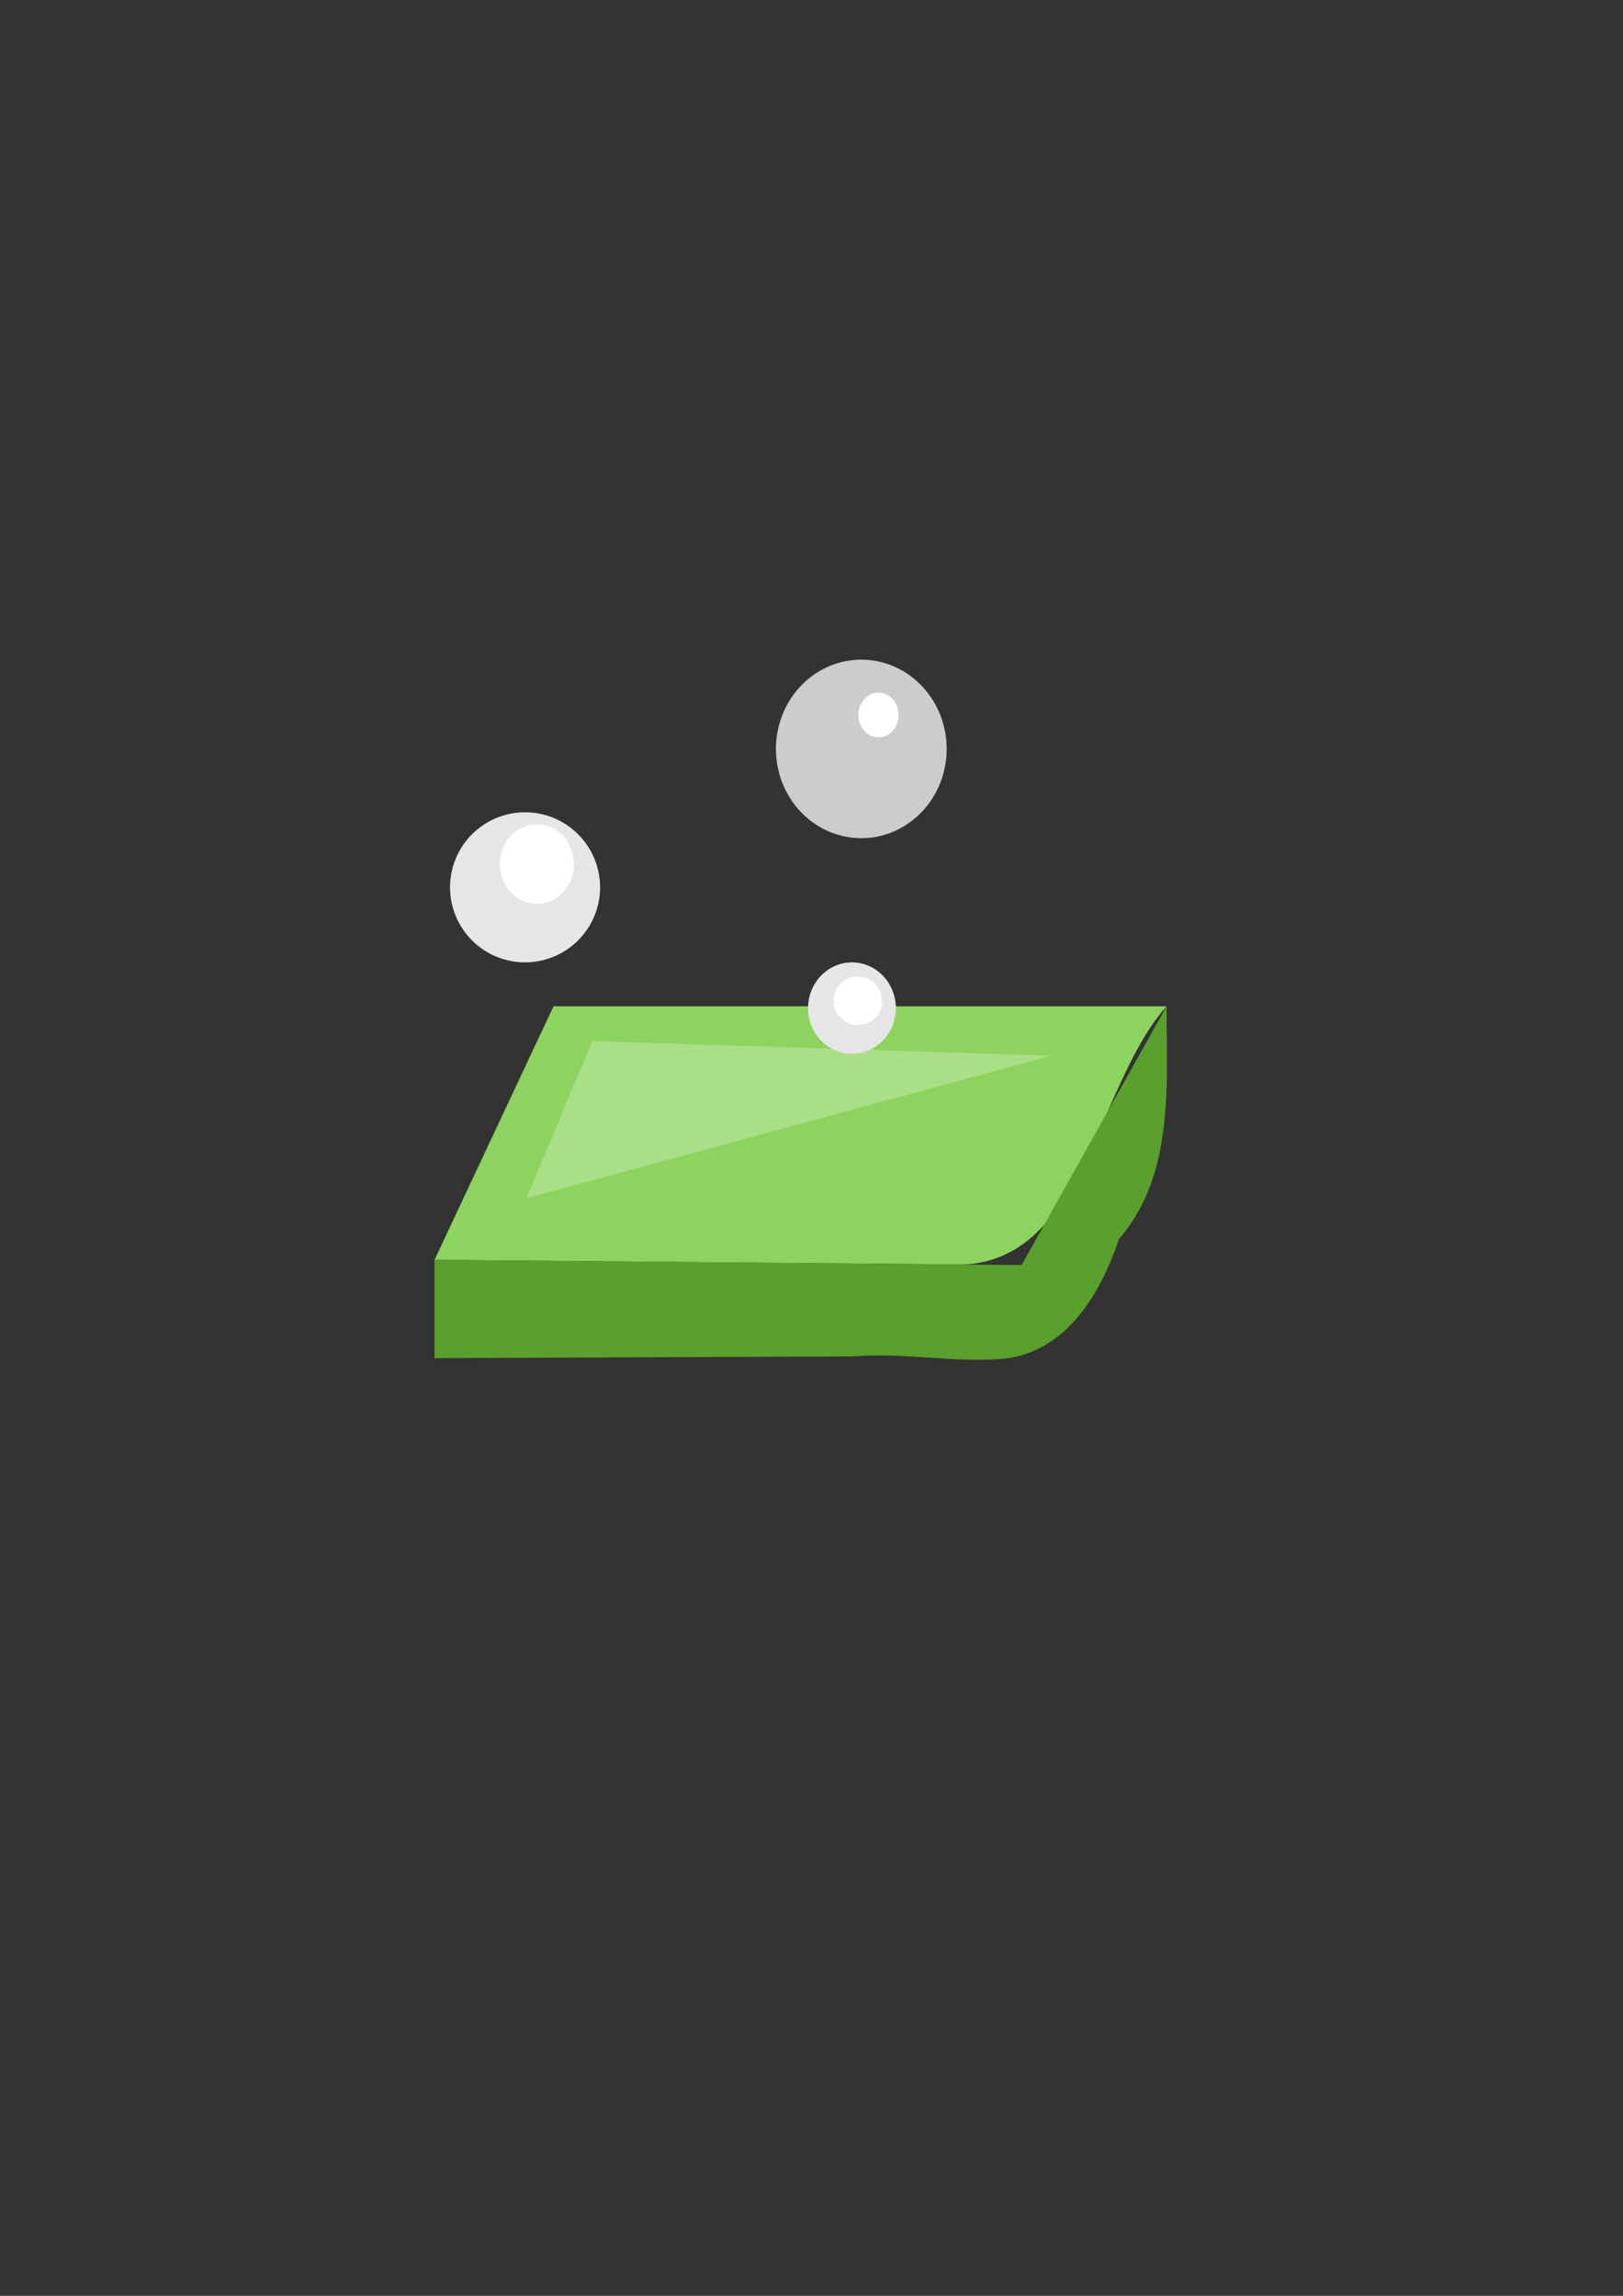 <!--?xml version="1.0" encoding="UTF-8" standalone="no"?-->
<svg xmlns:dc="http://purl.org/dc/elements/1.1/" xmlns:cc="http://creativecommons.org/ns#" xmlns:rdf="http://www.w3.org/1999/02/22-rdf-syntax-ns#" xmlns:svg="http://www.w3.org/2000/svg" xmlns="http://www.w3.org/2000/svg" width="210mm" height="297mm" viewBox="0 0 210 297" version="1.1" id="svg8" style="">
  <rect x="0" y="0" width="210" height="297" fill="#333333" stroke="none"/>
  <defs id="defs2"></defs>
  <g id="layer1">
    <g id="g887" transform="translate(24.096,30.789)">
      <path id="path833" style="fill: rgb(141, 211, 95); stroke: rgb(0, 0, 0); stroke-width: 2.065; stroke-linecap: round; stroke-linejoin: round; stroke-miterlimit: 4; stroke-opacity: 1;" d="m 47.523,99.396 c 26.439,0 52.877,0 79.316,0 C 117.497,109.886 116.095,133.748 98.824,132.781 76.592,132.585 54.36,132.389 32.128,132.193 37.26,121.261 42.391,110.328 47.523,99.396 Z" class="FgVPFlEv_0"></path>
      <path id="path835" style="fill: rgb(90, 160, 44); stroke: rgb(0, 0, 0); stroke-width: 2.065; stroke-linecap: butt; stroke-linejoin: round; stroke-miterlimit: 4; stroke-opacity: 1;" d="m 32.128,132.193 c 25.323,0.223 50.646,0.446 75.969,0.669 6.247,-11.156 12.494,-22.311 18.741,-33.467 0.035,10.199 1.008,21.832 -6.153,30.114 -2.315,6.932 -6.67,14.397 -14.627,15.451 -6.56,0.637 -13.107,-0.836 -19.707,-0.272 -18.074,0.064 -36.149,0.151 -54.223,0.222 0,-4.239 0,-8.478 0,-12.717 z" class="FgVPFlEv_1"></path>
      <path id="path837" style="fill: rgb(170, 222, 135); stroke: none; stroke-width: 2.065; stroke-linecap: butt; stroke-linejoin: round; stroke-miterlimit: 4; stroke-opacity: 1;" d="m 52.535,103.887 c -2.84,6.784 -5.679,13.568 -8.519,20.351 22.639,-6.153 45.278,-12.306 67.917,-18.458 -19.799,-0.631 -39.599,-1.262 -59.398,-1.893 z" class="FgVPFlEv_2"></path>
      <path style="fill: rgb(230, 230, 230); stroke: rgb(0, 0, 0); stroke-width: 2.065; stroke-linecap: round; stroke-linejoin: round; stroke-miterlimit: 4; stroke-opacity: 1; paint-order: markers;" id="path866" d="M80.459,99.628A5.679,5.916 0,1,1 91.818,99.628A5.679,5.916 0,1,1 80.459,99.628" class="FgVPFlEv_3"></path>
      <path style="fill: rgb(255, 255, 255); stroke: none; stroke-width: 1.291; stroke-linecap: round; stroke-linejoin: round; stroke-miterlimit: 4; stroke-opacity: 1; paint-order: markers;" id="path868" d="M83.772,98.681A3.136,3.076 0,1,1 90.043,98.681A3.136,3.076 0,1,1 83.772,98.681" class="FgVPFlEv_4"></path>
      <path style="fill: rgb(230, 230, 230); stroke: rgb(0, 0, 0); stroke-width: 2.065; stroke-linecap: round; stroke-linejoin: round; stroke-miterlimit: 4; stroke-opacity: 1; paint-order: markers;" id="path870" d="M34.136,84.001A9.705,9.705 0,1,1 53.547,84.001A9.705,9.705 0,1,1 34.136,84.001" class="FgVPFlEv_5"></path>
      <path style="fill: rgb(255, 255, 255); stroke: none; stroke-width: 2.065; stroke-linecap: round; stroke-linejoin: round; stroke-miterlimit: 4; stroke-opacity: 1; paint-order: markers;" id="path872" d="M40.585,80.992A4.792,5.147 0,1,1 50.169,80.992A4.792,5.147 0,1,1 40.585,80.992" class="FgVPFlEv_6"></path>
      <path style="fill: rgb(204, 204, 204); stroke: rgb(0, 0, 0); stroke-width: 2.065; stroke-linecap: round; stroke-linejoin: round; stroke-miterlimit: 4; stroke-opacity: 1; paint-order: markers;" id="path874" d="M76.304,66.097A11.044,11.546 0,1,1 98.392,66.097A11.044,11.546 0,1,1 76.304,66.097" class="FgVPFlEv_7"></path>
      <path style="fill: rgb(255, 255, 255); stroke: none; stroke-width: 2.339; stroke-linecap: round; stroke-linejoin: round; stroke-miterlimit: 4; stroke-opacity: 1; paint-order: markers;" id="path876" d="M86.967,61.705A2.603,2.899 0,1,1 92.173,61.705A2.603,2.899 0,1,1 86.967,61.705" class="FgVPFlEv_8"></path>
    </g>
  </g>
<style data-made-with="vivus-instant">.FgVPFlEv_0{stroke-dasharray:229 231;stroke-dashoffset:230;animation:FgVPFlEv_draw_0 6200ms linear 0ms infinite,FgVPFlEv_fade 6200ms linear 0ms infinite;}.FgVPFlEv_1{stroke-dasharray:255 257;stroke-dashoffset:256;animation:FgVPFlEv_draw_1 6200ms linear 0ms infinite,FgVPFlEv_fade 6200ms linear 0ms infinite;}.FgVPFlEv_2{stroke-dasharray:152 154;stroke-dashoffset:153;animation:FgVPFlEv_draw_2 6200ms linear 0ms infinite,FgVPFlEv_fade 6200ms linear 0ms infinite;}.FgVPFlEv_3{stroke-dasharray:37 39;stroke-dashoffset:38;animation:FgVPFlEv_draw_3 6200ms linear 0ms infinite,FgVPFlEv_fade 6200ms linear 0ms infinite;}.FgVPFlEv_4{stroke-dasharray:20 22;stroke-dashoffset:21;animation:FgVPFlEv_draw_4 6200ms linear 0ms infinite,FgVPFlEv_fade 6200ms linear 0ms infinite;}.FgVPFlEv_5{stroke-dasharray:61 63;stroke-dashoffset:62;animation:FgVPFlEv_draw_5 6200ms linear 0ms infinite,FgVPFlEv_fade 6200ms linear 0ms infinite;}.FgVPFlEv_6{stroke-dasharray:32 34;stroke-dashoffset:33;animation:FgVPFlEv_draw_6 6200ms linear 0ms infinite,FgVPFlEv_fade 6200ms linear 0ms infinite;}.FgVPFlEv_7{stroke-dasharray:72 74;stroke-dashoffset:73;animation:FgVPFlEv_draw_7 6200ms linear 0ms infinite,FgVPFlEv_fade 6200ms linear 0ms infinite;}.FgVPFlEv_8{stroke-dasharray:18 20;stroke-dashoffset:19;animation:FgVPFlEv_draw_8 6200ms linear 0ms infinite,FgVPFlEv_fade 6200ms linear 0ms infinite;}@keyframes FgVPFlEv_draw{100%{stroke-dashoffset:0;}}@keyframes FgVPFlEv_fade{0%{stroke-opacity:1;}93.548%{stroke-opacity:1;}100%{stroke-opacity:0;}}@keyframes FgVPFlEv_draw_0{12.903%{stroke-dashoffset: 230}25.478%{ stroke-dashoffset: 0;}100%{ stroke-dashoffset: 0;}}@keyframes FgVPFlEv_draw_1{25.478%{stroke-dashoffset: 256}39.475%{ stroke-dashoffset: 0;}100%{ stroke-dashoffset: 0;}}@keyframes FgVPFlEv_draw_2{39.475%{stroke-dashoffset: 153}47.84%{ stroke-dashoffset: 0;}100%{ stroke-dashoffset: 0;}}@keyframes FgVPFlEv_draw_3{47.84%{stroke-dashoffset: 38}49.918%{ stroke-dashoffset: 0;}100%{ stroke-dashoffset: 0;}}@keyframes FgVPFlEv_draw_4{49.918%{stroke-dashoffset: 21}51.066%{ stroke-dashoffset: 0;}100%{ stroke-dashoffset: 0;}}@keyframes FgVPFlEv_draw_5{51.066%{stroke-dashoffset: 62}54.456%{ stroke-dashoffset: 0;}100%{ stroke-dashoffset: 0;}}@keyframes FgVPFlEv_draw_6{54.456%{stroke-dashoffset: 33}56.26%{ stroke-dashoffset: 0;}100%{ stroke-dashoffset: 0;}}@keyframes FgVPFlEv_draw_7{56.26%{stroke-dashoffset: 73}60.252%{ stroke-dashoffset: 0;}100%{ stroke-dashoffset: 0;}}@keyframes FgVPFlEv_draw_8{60.252%{stroke-dashoffset: 19}61.29%{ stroke-dashoffset: 0;}100%{ stroke-dashoffset: 0;}}</style></svg>
